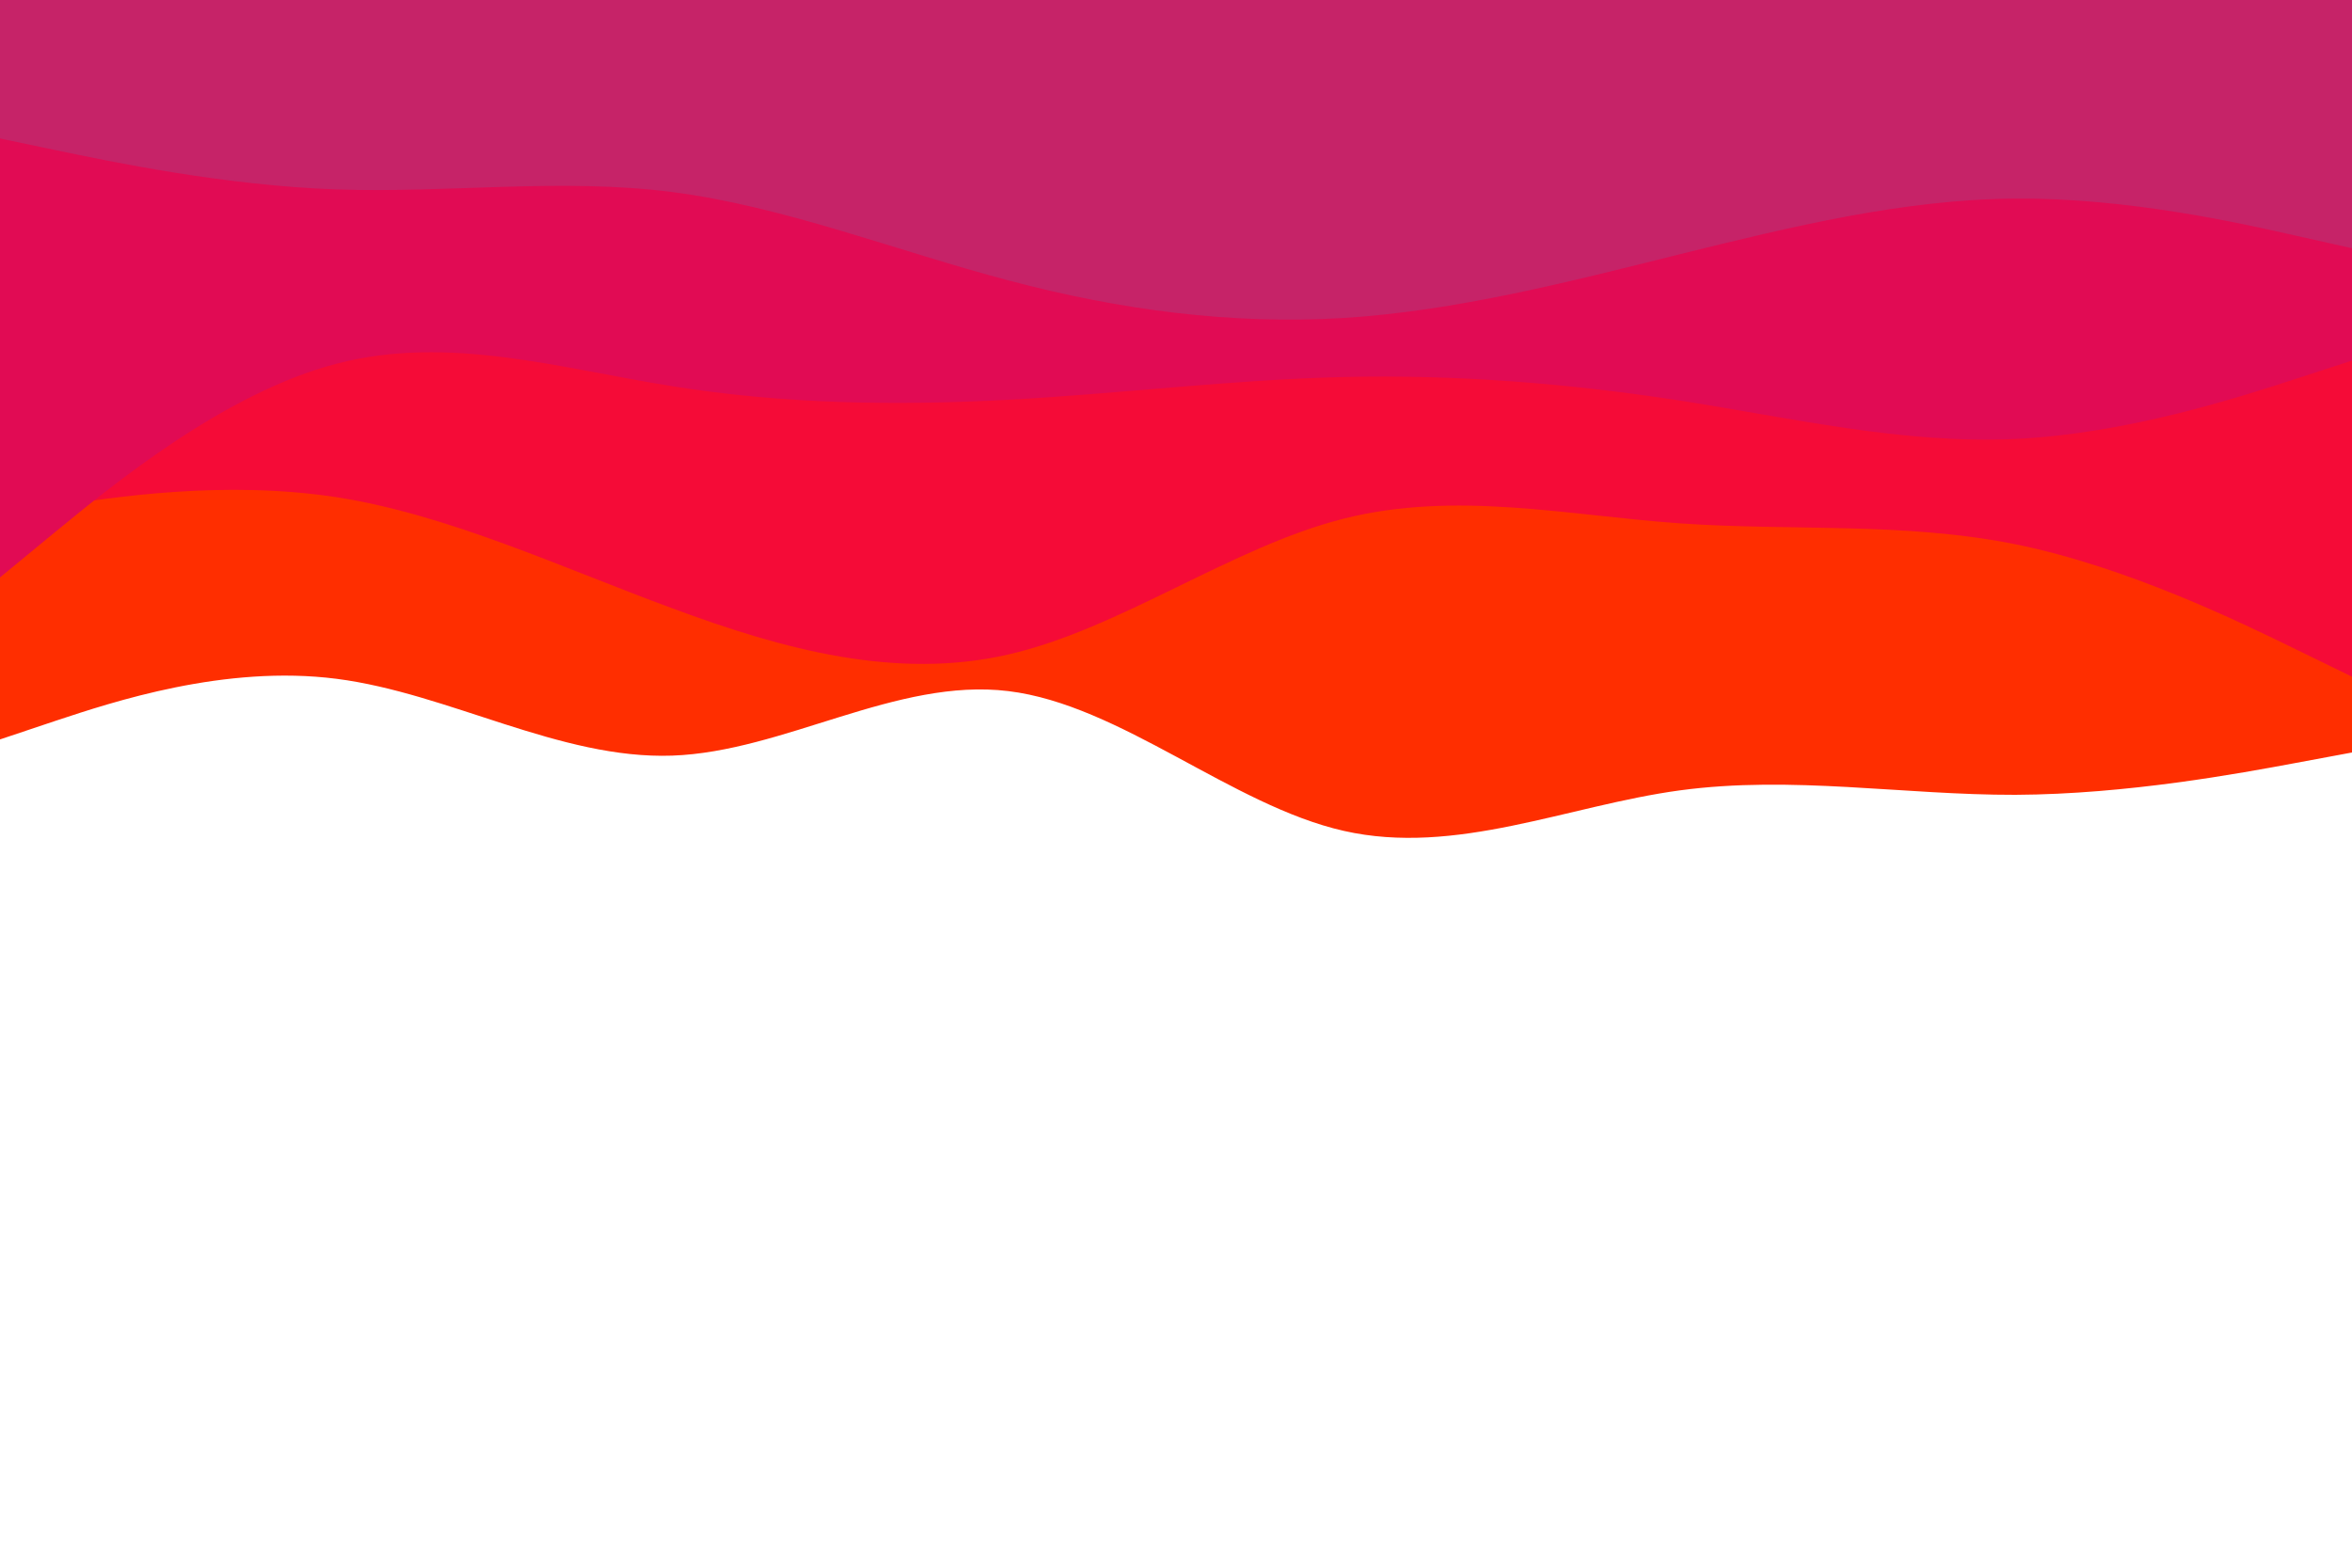 <svg id="visual" viewBox="0 0 900 600" width="900" height="600" xmlns="http://www.w3.org/2000/svg" xmlns:xlink="http://www.w3.org/1999/xlink" version="1.1"><path d="M0 283L21.5 275.8C43 268.7 86 254.3 128.8 259.8C171.7 265.3 214.3 290.7 257.2 289.2C300 287.7 343 259.3 385.8 264.5C428.7 269.7 471.3 308.3 514.2 318C557 327.7 600 308.3 642.8 302.5C685.7 296.7 728.3 304.3 771.2 304.2C814 304 857 296 878.5 292L900 288L900 0L878.5 0C857 0 814 0 771.2 0C728.3 0 685.7 0 642.8 0C600 0 557 0 514.2 0C471.3 0 428.7 0 385.8 0C343 0 300 0 257.2 0C214.3 0 171.7 0 128.8 0C86 0 43 0 21.5 0L0 0Z" fill="#ff2e00"></path><path d="M0 197L21.5 193.7C43 190.3 86 183.7 128.8 190.3C171.7 197 214.3 217 257.2 232.8C300 248.7 343 260.3 385.8 250.5C428.7 240.7 471.3 209.3 514.2 198.5C557 187.7 600 197.3 642.8 200.3C685.7 203.3 728.3 199.7 771.2 208.3C814 217 857 238 878.5 248.5L900 259L900 0L878.5 0C857 0 814 0 771.2 0C728.3 0 685.7 0 642.8 0C600 0 557 0 514.2 0C471.3 0 428.7 0 385.8 0C343 0 300 0 257.2 0C214.3 0 171.7 0 128.8 0C86 0 43 0 21.5 0L0 0Z" fill="#f50b37"></path><path d="M0 221L21.5 203.3C43 185.7 86 150.3 128.8 139.2C171.7 128 214.3 141 257.2 147.8C300 154.7 343 155.3 385.8 153C428.7 150.7 471.3 145.3 514.2 144.3C557 143.3 600 146.7 642.8 153.3C685.7 160 728.3 170 771.2 168C814 166 857 152 878.5 145L900 138L900 0L878.5 0C857 0 814 0 771.2 0C728.3 0 685.7 0 642.8 0C600 0 557 0 514.2 0C471.3 0 428.7 0 385.8 0C343 0 300 0 257.2 0C214.3 0 171.7 0 128.8 0C86 0 43 0 21.5 0L0 0Z" fill="#e10b54"></path><path d="M0 53L21.5 57.5C43 62 86 71 128.8 72.5C171.7 74 214.3 68 257.2 73.5C300 79 343 96 385.8 107.3C428.7 118.7 471.3 124.3 514.2 121.7C557 119 600 108 642.8 97.3C685.7 86.7 728.3 76.3 771.2 76C814 75.7 857 85.3 878.5 90.2L900 95L900 0L878.5 0C857 0 814 0 771.2 0C728.3 0 685.7 0 642.8 0C600 0 557 0 514.2 0C471.3 0 428.7 0 385.8 0C343 0 300 0 257.2 0C214.3 0 171.7 0 128.8 0C86 0 43 0 21.5 0L0 0Z" fill="#c62368"></path></svg>